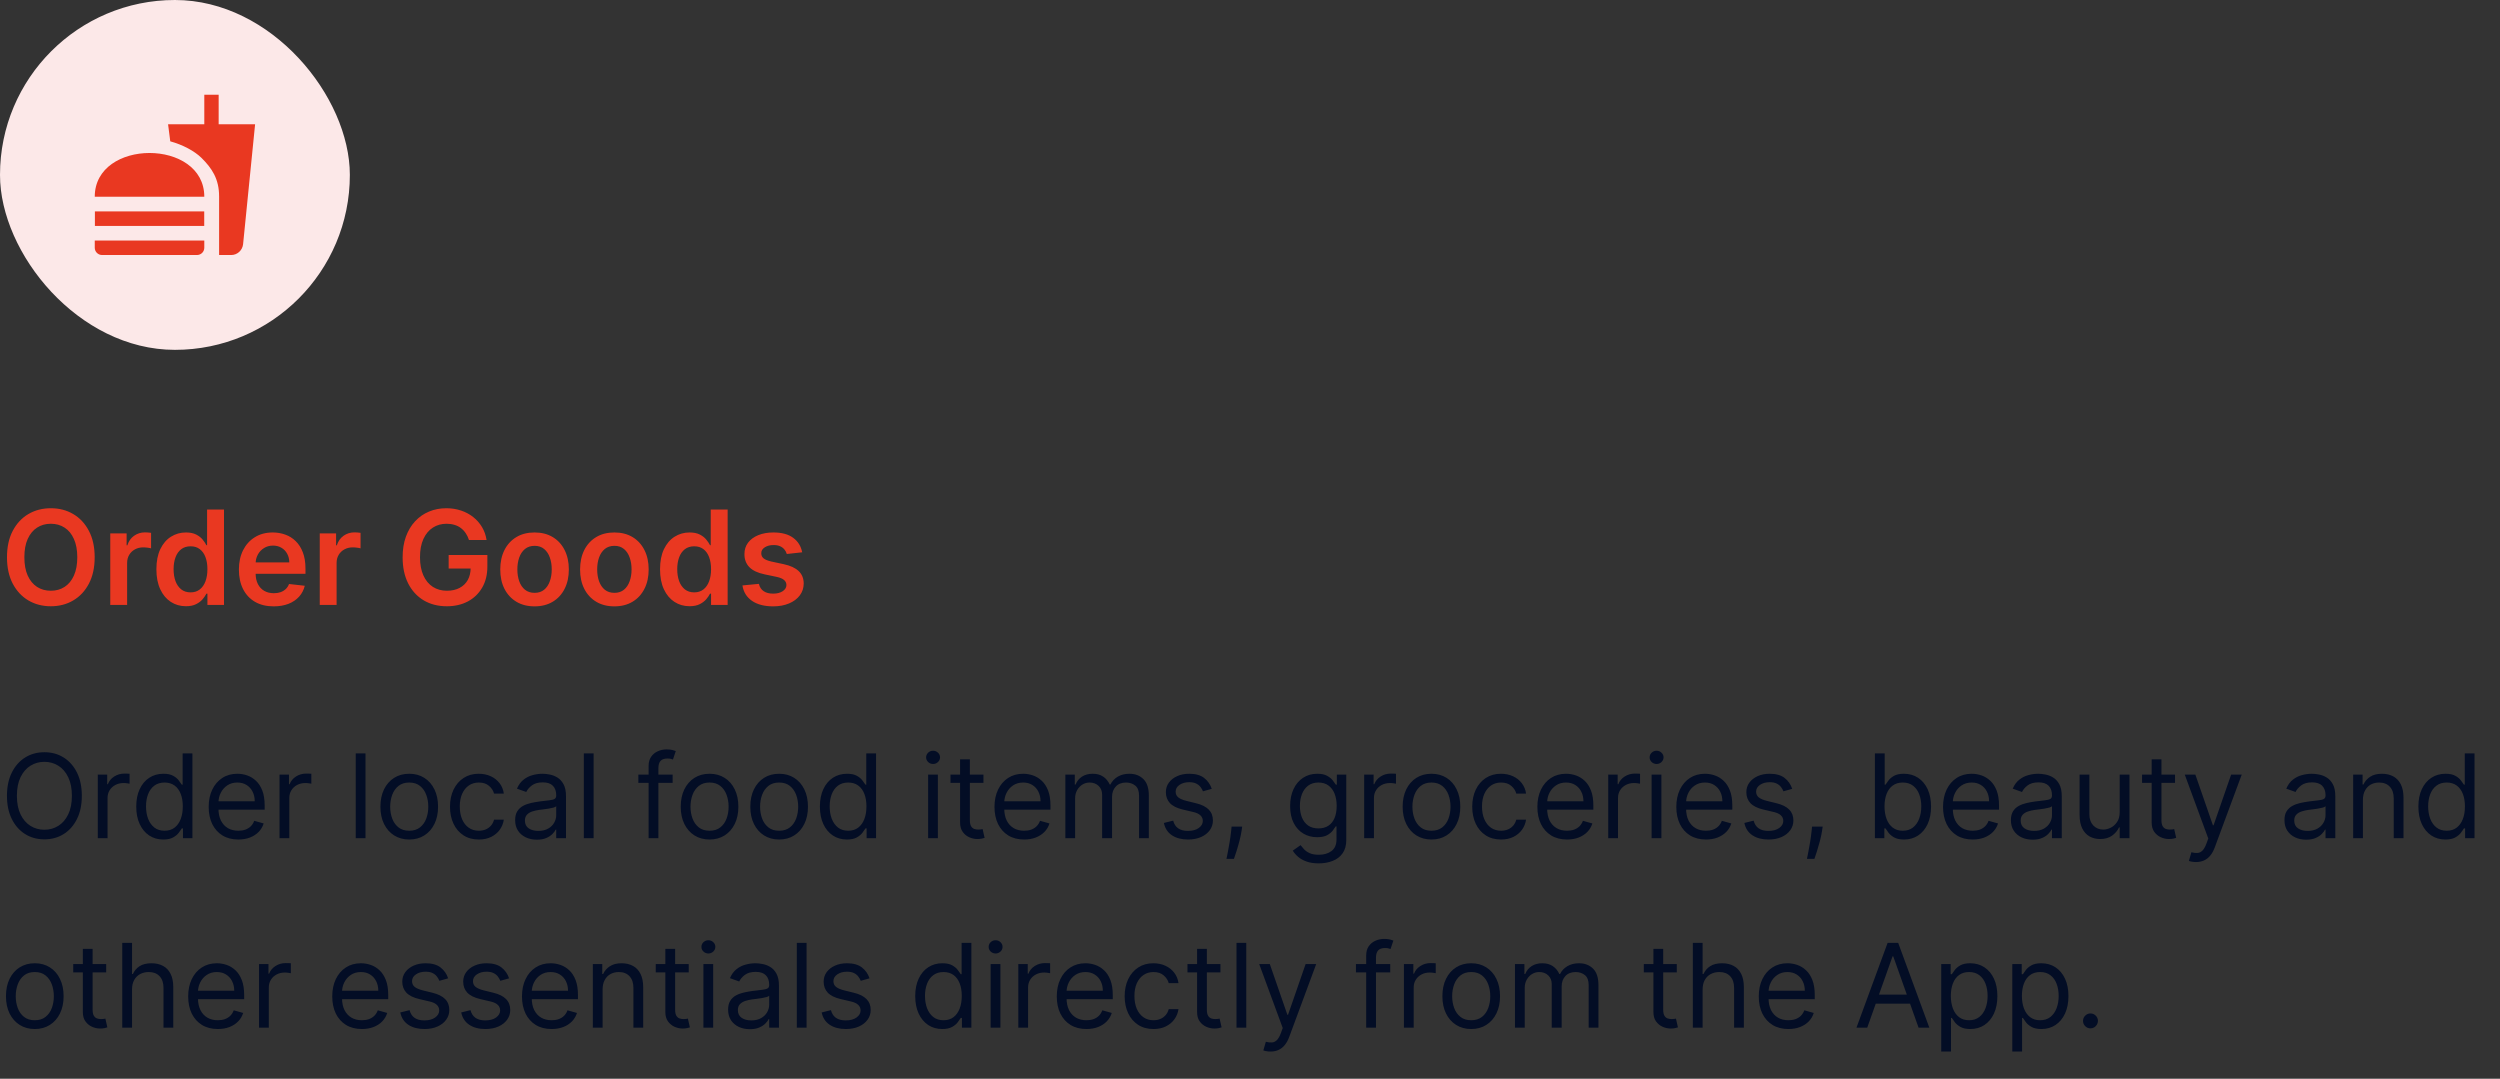 <svg width="343" height="148" viewBox="0 0 343 148" fill="none" xmlns="http://www.w3.org/2000/svg">
<rect x="0" y="0" width="343" height="148" fill="#333333" stroke="none"/>
<rect width="48" height="48" rx="24" fill="#FCE8E8"/>
<path d="M30.06 34.99H31.72C32.56 34.99 33.25 34.35 33.35 33.53L35 17.05H30V13H28.03V17.05H23.06L23.36 19.39C25.07 19.86 26.67 20.71 27.63 21.65C29.07 23.07 30.06 24.54 30.06 26.94V34.99ZM13 33.99V33H28.03V33.99C28.03 34.54 27.58 34.99 27.02 34.99H14.01C13.45 34.99 13 34.54 13 33.99ZM28.03 26.99C28.03 18.99 13 18.99 13 26.99H28.03ZM13.02 29H28.02V31H13.02V29Z" fill="#E93821"/>
<path d="M12.989 76.454C12.989 77.865 12.724 79.073 12.196 80.079C11.672 81.08 10.956 81.847 10.048 82.38C9.145 82.913 8.12 83.179 6.974 83.179C5.827 83.179 4.8 82.913 3.893 82.38C2.989 81.843 2.273 81.074 1.745 80.072C1.221 79.067 0.959 77.861 0.959 76.454C0.959 75.044 1.221 73.838 1.745 72.837C2.273 71.831 2.989 71.062 3.893 70.529C4.8 69.996 5.827 69.73 6.974 69.73C8.12 69.73 9.145 69.996 10.048 70.529C10.956 71.062 11.672 71.831 12.196 72.837C12.724 73.838 12.989 75.044 12.989 76.454ZM10.604 76.454C10.604 75.462 10.449 74.624 10.138 73.942C9.831 73.256 9.405 72.739 8.859 72.389C8.314 72.035 7.685 71.859 6.974 71.859C6.262 71.859 5.634 72.035 5.088 72.389C4.543 72.739 4.114 73.256 3.803 73.942C3.496 74.624 3.343 75.462 3.343 76.454C3.343 77.447 3.496 78.287 3.803 78.973C4.114 79.655 4.543 80.173 5.088 80.526C5.634 80.876 6.262 81.05 6.974 81.05C7.685 81.05 8.314 80.876 8.859 80.526C9.405 80.173 9.831 79.655 10.138 78.973C10.449 78.287 10.604 77.447 10.604 76.454ZM15.128 83V73.182H17.372V74.818H17.474C17.653 74.251 17.96 73.815 18.395 73.508C18.834 73.197 19.334 73.041 19.897 73.041C20.025 73.041 20.167 73.048 20.325 73.06C20.487 73.069 20.621 73.084 20.728 73.105V75.234C20.63 75.2 20.474 75.17 20.261 75.144C20.052 75.114 19.85 75.099 19.654 75.099C19.232 75.099 18.853 75.191 18.516 75.374C18.184 75.553 17.922 75.803 17.73 76.122C17.538 76.442 17.442 76.81 17.442 77.228V83H15.128ZM25.504 83.173C24.733 83.173 24.043 82.974 23.433 82.578C22.824 82.182 22.342 81.606 21.989 80.852C21.635 80.098 21.458 79.182 21.458 78.104C21.458 77.013 21.637 76.092 21.995 75.342C22.357 74.588 22.845 74.019 23.459 73.636C24.072 73.248 24.756 73.054 25.511 73.054C26.086 73.054 26.559 73.152 26.93 73.348C27.3 73.54 27.595 73.772 27.812 74.045C28.029 74.313 28.197 74.567 28.317 74.805H28.413V69.909H30.733V83H28.457V81.453H28.317C28.197 81.692 28.025 81.945 27.799 82.214C27.573 82.478 27.275 82.704 26.904 82.891C26.533 83.079 26.067 83.173 25.504 83.173ZM26.15 81.274C26.64 81.274 27.058 81.142 27.403 80.878C27.748 80.609 28.01 80.237 28.189 79.759C28.368 79.282 28.457 78.726 28.457 78.091C28.457 77.456 28.368 76.904 28.189 76.435C28.014 75.967 27.754 75.602 27.409 75.342C27.068 75.082 26.648 74.952 26.15 74.952C25.634 74.952 25.204 75.087 24.859 75.355C24.514 75.624 24.254 75.994 24.079 76.467C23.904 76.94 23.817 77.481 23.817 78.091C23.817 78.704 23.904 79.252 24.079 79.734C24.258 80.211 24.52 80.588 24.865 80.865C25.215 81.138 25.643 81.274 26.15 81.274ZM37.545 83.192C36.561 83.192 35.711 82.987 34.995 82.578C34.283 82.165 33.736 81.581 33.352 80.827C32.969 80.068 32.777 79.175 32.777 78.148C32.777 77.138 32.969 76.252 33.352 75.489C33.74 74.722 34.281 74.126 34.976 73.7C35.67 73.269 36.486 73.054 37.424 73.054C38.029 73.054 38.6 73.152 39.137 73.348C39.678 73.54 40.155 73.838 40.569 74.243C40.986 74.648 41.315 75.163 41.553 75.79C41.792 76.412 41.911 77.153 41.911 78.014V78.724H33.864V77.164H39.693C39.689 76.721 39.593 76.327 39.405 75.981C39.218 75.632 38.956 75.357 38.619 75.157C38.287 74.957 37.899 74.856 37.456 74.856C36.983 74.856 36.567 74.972 36.209 75.202C35.851 75.428 35.572 75.726 35.372 76.097C35.176 76.463 35.076 76.866 35.072 77.305V78.666C35.072 79.237 35.176 79.727 35.385 80.136C35.594 80.541 35.886 80.852 36.261 81.07C36.636 81.283 37.074 81.389 37.577 81.389C37.914 81.389 38.219 81.342 38.491 81.249C38.764 81.151 39.001 81.008 39.201 80.82C39.401 80.633 39.552 80.401 39.655 80.124L41.815 80.367C41.679 80.938 41.419 81.436 41.035 81.862C40.656 82.284 40.17 82.612 39.578 82.847C38.986 83.077 38.308 83.192 37.545 83.192ZM43.869 83V73.182H46.112V74.818H46.215C46.394 74.251 46.7 73.815 47.135 73.508C47.574 73.197 48.075 73.041 48.637 73.041C48.765 73.041 48.908 73.048 49.065 73.06C49.227 73.069 49.361 73.084 49.468 73.105V75.234C49.37 75.2 49.215 75.17 49.001 75.144C48.793 75.114 48.59 75.099 48.394 75.099C47.972 75.099 47.593 75.191 47.256 75.374C46.924 75.553 46.662 75.803 46.47 76.122C46.278 76.442 46.182 76.81 46.182 77.228V83H43.869ZM64.342 74.09C64.236 73.744 64.089 73.435 63.901 73.163C63.718 72.886 63.496 72.649 63.236 72.453C62.981 72.257 62.687 72.11 62.354 72.012C62.022 71.91 61.66 71.859 61.268 71.859C60.565 71.859 59.938 72.035 59.389 72.389C58.839 72.743 58.406 73.263 58.091 73.949C57.78 74.631 57.624 75.462 57.624 76.442C57.624 77.43 57.78 78.268 58.091 78.954C58.402 79.64 58.834 80.162 59.389 80.52C59.943 80.874 60.586 81.05 61.319 81.05C61.984 81.05 62.559 80.923 63.045 80.667C63.535 80.411 63.912 80.049 64.176 79.58C64.44 79.107 64.572 78.553 64.572 77.918L65.109 78.001H61.555V76.148H66.867V77.72C66.867 78.841 66.629 79.81 66.151 80.629C65.674 81.447 65.018 82.077 64.183 82.521C63.347 82.96 62.389 83.179 61.306 83.179C60.1 83.179 59.041 82.908 58.129 82.367C57.222 81.822 56.512 81.048 56.001 80.047C55.494 79.041 55.24 77.848 55.24 76.467C55.24 75.41 55.389 74.467 55.688 73.636C55.99 72.805 56.412 72.099 56.953 71.52C57.494 70.936 58.129 70.493 58.858 70.19C59.587 69.883 60.379 69.73 61.236 69.73C61.96 69.73 62.636 69.837 63.262 70.05C63.889 70.258 64.445 70.557 64.93 70.945C65.421 71.332 65.823 71.793 66.138 72.325C66.454 72.858 66.66 73.446 66.758 74.09H64.342ZM73.341 83.192C72.382 83.192 71.551 82.981 70.848 82.559C70.145 82.137 69.599 81.547 69.212 80.788C68.828 80.03 68.636 79.144 68.636 78.129C68.636 77.115 68.828 76.227 69.212 75.464C69.599 74.701 70.145 74.109 70.848 73.687C71.551 73.265 72.382 73.054 73.341 73.054C74.299 73.054 75.13 73.265 75.834 73.687C76.537 74.109 77.08 74.701 77.464 75.464C77.851 76.227 78.045 77.115 78.045 78.129C78.045 79.144 77.851 80.03 77.464 80.788C77.08 81.547 76.537 82.137 75.834 82.559C75.13 82.981 74.299 83.192 73.341 83.192ZM73.353 81.338C73.873 81.338 74.308 81.195 74.657 80.91C75.007 80.62 75.267 80.232 75.437 79.746C75.612 79.261 75.699 78.719 75.699 78.123C75.699 77.522 75.612 76.979 75.437 76.493C75.267 76.003 75.007 75.613 74.657 75.323C74.308 75.033 73.873 74.888 73.353 74.888C72.821 74.888 72.378 75.033 72.024 75.323C71.674 75.613 71.412 76.003 71.238 76.493C71.067 76.979 70.982 77.522 70.982 78.123C70.982 78.719 71.067 79.261 71.238 79.746C71.412 80.232 71.674 80.62 72.024 80.91C72.378 81.195 72.821 81.338 73.353 81.338ZM84.292 83.192C83.333 83.192 82.502 82.981 81.799 82.559C81.096 82.137 80.55 81.547 80.163 80.788C79.779 80.03 79.587 79.144 79.587 78.129C79.587 77.115 79.779 76.227 80.163 75.464C80.55 74.701 81.096 74.109 81.799 73.687C82.502 73.265 83.333 73.054 84.292 73.054C85.251 73.054 86.082 73.265 86.785 73.687C87.488 74.109 88.031 74.701 88.415 75.464C88.803 76.227 88.996 77.115 88.996 78.129C88.996 79.144 88.803 80.03 88.415 80.788C88.031 81.547 87.488 82.137 86.785 82.559C86.082 82.981 85.251 83.192 84.292 83.192ZM84.305 81.338C84.825 81.338 85.259 81.195 85.609 80.91C85.958 80.62 86.218 80.232 86.388 79.746C86.563 79.261 86.651 78.719 86.651 78.123C86.651 77.522 86.563 76.979 86.388 76.493C86.218 76.003 85.958 75.613 85.609 75.323C85.259 75.033 84.825 74.888 84.305 74.888C83.772 74.888 83.329 75.033 82.975 75.323C82.626 75.613 82.364 76.003 82.189 76.493C82.019 76.979 81.933 77.522 81.933 78.123C81.933 78.719 82.019 79.261 82.189 79.746C82.364 80.232 82.626 80.62 82.975 80.91C83.329 81.195 83.772 81.338 84.305 81.338ZM94.604 83.173C93.833 83.173 93.142 82.974 92.533 82.578C91.924 82.182 91.442 81.606 91.088 80.852C90.735 80.098 90.558 79.182 90.558 78.104C90.558 77.013 90.737 76.092 91.095 75.342C91.457 74.588 91.945 74.019 92.558 73.636C93.172 73.248 93.856 73.054 94.61 73.054C95.186 73.054 95.659 73.152 96.029 73.348C96.4 73.54 96.694 73.772 96.911 74.045C97.129 74.313 97.297 74.567 97.416 74.805H97.512V69.909H99.833V83H97.557V81.453H97.416C97.297 81.692 97.124 81.945 96.899 82.214C96.673 82.478 96.374 82.704 96.004 82.891C95.633 83.079 95.166 83.173 94.604 83.173ZM95.249 81.274C95.74 81.274 96.157 81.142 96.502 80.878C96.847 80.609 97.11 80.237 97.288 79.759C97.468 79.282 97.557 78.726 97.557 78.091C97.557 77.456 97.468 76.904 97.288 76.435C97.114 75.967 96.854 75.602 96.509 75.342C96.168 75.082 95.748 74.952 95.249 74.952C94.734 74.952 94.303 75.087 93.958 75.355C93.613 75.624 93.353 75.994 93.178 76.467C93.004 76.94 92.916 77.481 92.916 78.091C92.916 78.704 93.004 79.252 93.178 79.734C93.357 80.211 93.62 80.588 93.965 80.865C94.314 81.138 94.742 81.274 95.249 81.274ZM110.058 75.777L107.949 76.007C107.889 75.794 107.785 75.594 107.636 75.406C107.491 75.219 107.295 75.067 107.048 74.952C106.8 74.837 106.498 74.78 106.14 74.78C105.658 74.78 105.254 74.884 104.925 75.093C104.602 75.302 104.442 75.572 104.446 75.905C104.442 76.19 104.546 76.423 104.759 76.602C104.977 76.781 105.335 76.928 105.833 77.043L107.508 77.401C108.437 77.601 109.127 77.918 109.579 78.353C110.035 78.788 110.265 79.356 110.269 80.06C110.265 80.678 110.084 81.223 109.726 81.696C109.372 82.165 108.88 82.531 108.249 82.796C107.619 83.06 106.894 83.192 106.076 83.192C104.874 83.192 103.907 82.94 103.174 82.438C102.441 81.93 102.004 81.225 101.864 80.322L104.12 80.104C104.222 80.548 104.44 80.882 104.772 81.108C105.104 81.334 105.537 81.447 106.07 81.447C106.619 81.447 107.06 81.334 107.393 81.108C107.729 80.882 107.898 80.603 107.898 80.271C107.898 79.989 107.789 79.757 107.572 79.574C107.359 79.391 107.026 79.25 106.575 79.152L104.9 78.8C103.958 78.604 103.261 78.274 102.81 77.81C102.358 77.341 102.134 76.749 102.138 76.033C102.134 75.428 102.298 74.903 102.631 74.46C102.967 74.013 103.434 73.668 104.031 73.425C104.631 73.178 105.324 73.054 106.108 73.054C107.259 73.054 108.164 73.299 108.825 73.789C109.489 74.279 109.901 74.942 110.058 75.777Z" fill="#E93821"/>
<path d="M11.227 109.182C11.227 110.409 11.006 111.47 10.562 112.364C10.119 113.258 9.511 113.947 8.739 114.432C7.966 114.917 7.083 115.159 6.091 115.159C5.098 115.159 4.216 114.917 3.443 114.432C2.67 113.947 2.062 113.258 1.619 112.364C1.176 111.47 0.955 110.409 0.955 109.182C0.955 107.955 1.176 106.894 1.619 106C2.062 105.106 2.67 104.417 3.443 103.932C4.216 103.447 5.098 103.205 6.091 103.205C7.083 103.205 7.966 103.447 8.739 103.932C9.511 104.417 10.119 105.106 10.562 106C11.006 106.894 11.227 107.955 11.227 109.182ZM9.864 109.182C9.864 108.174 9.695 107.324 9.358 106.631C9.025 105.938 8.572 105.413 8 105.057C7.432 104.701 6.795 104.523 6.091 104.523C5.386 104.523 4.748 104.701 4.176 105.057C3.608 105.413 3.155 105.938 2.818 106.631C2.485 107.324 2.318 108.174 2.318 109.182C2.318 110.189 2.485 111.04 2.818 111.733C3.155 112.426 3.608 112.951 4.176 113.307C4.748 113.663 5.386 113.841 6.091 113.841C6.795 113.841 7.432 113.663 8 113.307C8.572 112.951 9.025 112.426 9.358 111.733C9.695 111.04 9.864 110.189 9.864 109.182ZM13.415 115V106.273H14.71V107.591H14.801C14.96 107.159 15.248 106.809 15.665 106.54C16.081 106.271 16.551 106.136 17.074 106.136C17.172 106.136 17.296 106.138 17.443 106.142C17.591 106.146 17.703 106.152 17.778 106.159V107.523C17.733 107.511 17.629 107.494 17.466 107.472C17.307 107.445 17.138 107.432 16.96 107.432C16.536 107.432 16.157 107.521 15.824 107.699C15.494 107.873 15.233 108.116 15.04 108.426C14.85 108.733 14.756 109.083 14.756 109.477V115H13.415ZM22.398 115.182C21.671 115.182 21.028 114.998 20.472 114.631C19.915 114.259 19.479 113.737 19.165 113.062C18.85 112.384 18.693 111.583 18.693 110.659C18.693 109.742 18.85 108.947 19.165 108.273C19.479 107.598 19.917 107.078 20.477 106.71C21.038 106.343 21.686 106.159 22.421 106.159C22.989 106.159 23.438 106.254 23.767 106.443C24.1 106.629 24.354 106.841 24.528 107.08C24.706 107.314 24.845 107.508 24.943 107.659H25.057V103.364H26.398V115H25.102V113.659H24.943C24.845 113.818 24.704 114.019 24.523 114.261C24.341 114.5 24.081 114.714 23.744 114.903C23.407 115.089 22.958 115.182 22.398 115.182ZM22.579 113.977C23.117 113.977 23.572 113.837 23.943 113.557C24.314 113.273 24.597 112.881 24.79 112.381C24.983 111.877 25.079 111.295 25.079 110.636C25.079 109.985 24.985 109.415 24.796 108.926C24.606 108.434 24.326 108.051 23.954 107.778C23.583 107.502 23.125 107.364 22.579 107.364C22.011 107.364 21.538 107.509 21.159 107.801C20.784 108.089 20.502 108.481 20.312 108.977C20.127 109.47 20.034 110.023 20.034 110.636C20.034 111.258 20.129 111.822 20.318 112.33C20.511 112.833 20.796 113.235 21.171 113.534C21.549 113.83 22.019 113.977 22.579 113.977ZM32.699 115.182C31.858 115.182 31.133 114.996 30.523 114.625C29.917 114.25 29.449 113.727 29.119 113.057C28.794 112.383 28.631 111.598 28.631 110.705C28.631 109.811 28.794 109.023 29.119 108.341C29.449 107.655 29.907 107.121 30.494 106.739C31.085 106.352 31.775 106.159 32.562 106.159C33.017 106.159 33.466 106.235 33.909 106.386C34.352 106.538 34.756 106.784 35.119 107.125C35.483 107.462 35.773 107.909 35.989 108.466C36.205 109.023 36.312 109.708 36.312 110.523V111.091H29.585V109.932H34.949C34.949 109.439 34.85 109 34.653 108.614C34.46 108.227 34.184 107.922 33.824 107.699C33.468 107.475 33.047 107.364 32.562 107.364C32.028 107.364 31.566 107.496 31.176 107.761C30.79 108.023 30.492 108.364 30.284 108.784C30.076 109.205 29.972 109.655 29.972 110.136V110.909C29.972 111.568 30.085 112.127 30.312 112.585C30.544 113.04 30.864 113.386 31.273 113.625C31.682 113.86 32.157 113.977 32.699 113.977C33.051 113.977 33.369 113.928 33.653 113.83C33.941 113.727 34.189 113.576 34.398 113.375C34.606 113.17 34.767 112.917 34.881 112.614L36.176 112.977C36.04 113.417 35.811 113.803 35.489 114.136C35.167 114.466 34.769 114.723 34.295 114.909C33.822 115.091 33.29 115.182 32.699 115.182ZM38.352 115V106.273H39.648V107.591H39.739C39.898 107.159 40.186 106.809 40.602 106.54C41.019 106.271 41.489 106.136 42.011 106.136C42.11 106.136 42.233 106.138 42.381 106.142C42.528 106.146 42.64 106.152 42.716 106.159V107.523C42.67 107.511 42.566 107.494 42.403 107.472C42.244 107.445 42.076 107.432 41.898 107.432C41.474 107.432 41.095 107.521 40.761 107.699C40.432 107.873 40.17 108.116 39.977 108.426C39.788 108.733 39.693 109.083 39.693 109.477V115H38.352ZM50.146 103.364V115H48.805V103.364H50.146ZM56.148 115.182C55.36 115.182 54.669 114.994 54.074 114.619C53.483 114.244 53.021 113.72 52.688 113.045C52.358 112.371 52.193 111.583 52.193 110.682C52.193 109.773 52.358 108.979 52.688 108.301C53.021 107.623 53.483 107.097 54.074 106.722C54.669 106.347 55.36 106.159 56.148 106.159C56.936 106.159 57.625 106.347 58.216 106.722C58.811 107.097 59.273 107.623 59.602 108.301C59.936 108.979 60.102 109.773 60.102 110.682C60.102 111.583 59.936 112.371 59.602 113.045C59.273 113.72 58.811 114.244 58.216 114.619C57.625 114.994 56.936 115.182 56.148 115.182ZM56.148 113.977C56.746 113.977 57.239 113.824 57.625 113.517C58.011 113.21 58.297 112.807 58.483 112.307C58.669 111.807 58.761 111.265 58.761 110.682C58.761 110.098 58.669 109.555 58.483 109.051C58.297 108.547 58.011 108.14 57.625 107.83C57.239 107.519 56.746 107.364 56.148 107.364C55.549 107.364 55.057 107.519 54.67 107.83C54.284 108.14 53.998 108.547 53.812 109.051C53.627 109.555 53.534 110.098 53.534 110.682C53.534 111.265 53.627 111.807 53.812 112.307C53.998 112.807 54.284 113.21 54.67 113.517C55.057 113.824 55.549 113.977 56.148 113.977ZM65.695 115.182C64.876 115.182 64.172 114.989 63.581 114.602C62.99 114.216 62.535 113.684 62.217 113.006C61.899 112.328 61.74 111.553 61.74 110.682C61.74 109.795 61.903 109.013 62.229 108.335C62.558 107.653 63.017 107.121 63.604 106.739C64.195 106.352 64.884 106.159 65.672 106.159C66.285 106.159 66.838 106.273 67.331 106.5C67.823 106.727 68.227 107.045 68.541 107.455C68.856 107.864 69.051 108.341 69.126 108.886H67.785C67.683 108.489 67.456 108.136 67.104 107.83C66.755 107.519 66.285 107.364 65.695 107.364C65.172 107.364 64.713 107.5 64.32 107.773C63.929 108.042 63.624 108.422 63.405 108.915C63.189 109.403 63.081 109.977 63.081 110.636C63.081 111.311 63.187 111.898 63.399 112.398C63.615 112.898 63.918 113.286 64.308 113.562C64.702 113.839 65.164 113.977 65.695 113.977C66.043 113.977 66.359 113.917 66.644 113.795C66.928 113.674 67.168 113.5 67.365 113.273C67.562 113.045 67.702 112.773 67.785 112.455H69.126C69.051 112.97 68.863 113.434 68.564 113.847C68.269 114.256 67.876 114.581 67.388 114.824C66.903 115.062 66.338 115.182 65.695 115.182ZM73.655 115.205C73.102 115.205 72.6 115.1 72.149 114.892C71.698 114.68 71.34 114.375 71.075 113.977C70.81 113.576 70.678 113.091 70.678 112.523C70.678 112.023 70.776 111.617 70.973 111.307C71.17 110.992 71.433 110.746 71.763 110.568C72.092 110.39 72.456 110.258 72.854 110.17C73.255 110.08 73.659 110.008 74.064 109.955C74.594 109.886 75.024 109.835 75.354 109.801C75.687 109.763 75.93 109.701 76.081 109.614C76.236 109.527 76.314 109.375 76.314 109.159V109.114C76.314 108.553 76.16 108.117 75.854 107.807C75.551 107.496 75.09 107.341 74.473 107.341C73.833 107.341 73.331 107.481 72.967 107.761C72.604 108.042 72.348 108.341 72.2 108.659L70.928 108.205C71.155 107.674 71.458 107.261 71.837 106.966C72.219 106.667 72.636 106.458 73.087 106.341C73.541 106.22 73.988 106.159 74.428 106.159C74.708 106.159 75.03 106.193 75.394 106.261C75.761 106.326 76.115 106.46 76.456 106.665C76.801 106.869 77.087 107.178 77.314 107.591C77.541 108.004 77.655 108.557 77.655 109.25V115H76.314V113.818H76.246C76.155 114.008 76.003 114.21 75.791 114.426C75.579 114.642 75.297 114.826 74.945 114.977C74.592 115.129 74.162 115.205 73.655 115.205ZM73.859 114C74.39 114 74.837 113.896 75.2 113.688C75.568 113.479 75.844 113.21 76.03 112.881C76.219 112.551 76.314 112.205 76.314 111.841V110.614C76.257 110.682 76.132 110.744 75.939 110.801C75.749 110.854 75.53 110.902 75.28 110.943C75.034 110.981 74.793 111.015 74.558 111.045C74.327 111.072 74.14 111.095 73.996 111.114C73.647 111.159 73.322 111.233 73.019 111.335C72.719 111.434 72.477 111.583 72.291 111.784C72.109 111.981 72.019 112.25 72.019 112.591C72.019 113.057 72.191 113.409 72.535 113.648C72.884 113.883 73.325 114 73.859 114ZM81.443 103.364V115H80.102V103.364H81.443ZM92.285 106.273V107.409H87.581V106.273H92.285ZM88.99 115V105.068C88.99 104.568 89.108 104.152 89.342 103.818C89.577 103.485 89.882 103.235 90.257 103.068C90.632 102.902 91.028 102.818 91.445 102.818C91.774 102.818 92.043 102.845 92.251 102.898C92.46 102.951 92.615 103 92.717 103.045L92.331 104.205C92.263 104.182 92.168 104.153 92.047 104.119C91.93 104.085 91.774 104.068 91.581 104.068C91.138 104.068 90.818 104.18 90.621 104.403C90.428 104.627 90.331 104.955 90.331 105.386V115H88.99ZM97.351 115.182C96.563 115.182 95.872 114.994 95.277 114.619C94.686 114.244 94.224 113.72 93.891 113.045C93.561 112.371 93.396 111.583 93.396 110.682C93.396 109.773 93.561 108.979 93.891 108.301C94.224 107.623 94.686 107.097 95.277 106.722C95.872 106.347 96.563 106.159 97.351 106.159C98.139 106.159 98.828 106.347 99.419 106.722C100.014 107.097 100.476 107.623 100.805 108.301C101.139 108.979 101.305 109.773 101.305 110.682C101.305 111.583 101.139 112.371 100.805 113.045C100.476 113.72 100.014 114.244 99.419 114.619C98.828 114.994 98.139 115.182 97.351 115.182ZM97.351 113.977C97.949 113.977 98.442 113.824 98.828 113.517C99.215 113.21 99.501 112.807 99.686 112.307C99.872 111.807 99.965 111.265 99.965 110.682C99.965 110.098 99.872 109.555 99.686 109.051C99.501 108.547 99.215 108.14 98.828 107.83C98.442 107.519 97.949 107.364 97.351 107.364C96.752 107.364 96.26 107.519 95.874 107.83C95.487 108.14 95.201 108.547 95.016 109.051C94.83 109.555 94.737 110.098 94.737 110.682C94.737 111.265 94.83 111.807 95.016 112.307C95.201 112.807 95.487 113.21 95.874 113.517C96.26 113.824 96.752 113.977 97.351 113.977ZM106.898 115.182C106.11 115.182 105.419 114.994 104.824 114.619C104.233 114.244 103.771 113.72 103.438 113.045C103.108 112.371 102.943 111.583 102.943 110.682C102.943 109.773 103.108 108.979 103.438 108.301C103.771 107.623 104.233 107.097 104.824 106.722C105.419 106.347 106.11 106.159 106.898 106.159C107.686 106.159 108.375 106.347 108.966 106.722C109.561 107.097 110.023 107.623 110.352 108.301C110.686 108.979 110.852 109.773 110.852 110.682C110.852 111.583 110.686 112.371 110.352 113.045C110.023 113.72 109.561 114.244 108.966 114.619C108.375 114.994 107.686 115.182 106.898 115.182ZM106.898 113.977C107.496 113.977 107.989 113.824 108.375 113.517C108.761 113.21 109.047 112.807 109.233 112.307C109.419 111.807 109.511 111.265 109.511 110.682C109.511 110.098 109.419 109.555 109.233 109.051C109.047 108.547 108.761 108.14 108.375 107.83C107.989 107.519 107.496 107.364 106.898 107.364C106.299 107.364 105.807 107.519 105.42 107.83C105.034 108.14 104.748 108.547 104.562 109.051C104.377 109.555 104.284 110.098 104.284 110.682C104.284 111.265 104.377 111.807 104.562 112.307C104.748 112.807 105.034 113.21 105.42 113.517C105.807 113.824 106.299 113.977 106.898 113.977ZM116.195 115.182C115.467 115.182 114.825 114.998 114.268 114.631C113.712 114.259 113.276 113.737 112.962 113.062C112.647 112.384 112.49 111.583 112.49 110.659C112.49 109.742 112.647 108.947 112.962 108.273C113.276 107.598 113.714 107.078 114.274 106.71C114.835 106.343 115.482 106.159 116.217 106.159C116.786 106.159 117.234 106.254 117.564 106.443C117.897 106.629 118.151 106.841 118.325 107.08C118.503 107.314 118.642 107.508 118.74 107.659H118.854V103.364H120.195V115H118.899V113.659H118.74C118.642 113.818 118.501 114.019 118.32 114.261C118.138 114.5 117.878 114.714 117.541 114.903C117.204 115.089 116.755 115.182 116.195 115.182ZM116.376 113.977C116.914 113.977 117.369 113.837 117.74 113.557C118.111 113.273 118.393 112.881 118.587 112.381C118.78 111.877 118.876 111.295 118.876 110.636C118.876 109.985 118.782 109.415 118.592 108.926C118.403 108.434 118.123 108.051 117.751 107.778C117.38 107.502 116.922 107.364 116.376 107.364C115.808 107.364 115.335 107.509 114.956 107.801C114.581 108.089 114.299 108.481 114.109 108.977C113.924 109.47 113.831 110.023 113.831 110.636C113.831 111.258 113.926 111.822 114.115 112.33C114.308 112.833 114.592 113.235 114.967 113.534C115.346 113.83 115.816 113.977 116.376 113.977ZM127.337 115V106.273H128.678V115H127.337ZM128.018 104.818C127.757 104.818 127.532 104.729 127.342 104.551C127.157 104.373 127.064 104.159 127.064 103.909C127.064 103.659 127.157 103.445 127.342 103.267C127.532 103.089 127.757 103 128.018 103C128.28 103 128.503 103.089 128.689 103.267C128.878 103.445 128.973 103.659 128.973 103.909C128.973 104.159 128.878 104.373 128.689 104.551C128.503 104.729 128.28 104.818 128.018 104.818ZM134.929 106.273V107.409H130.406V106.273H134.929ZM131.724 104.182H133.065V112.5C133.065 112.879 133.12 113.163 133.23 113.352C133.344 113.538 133.488 113.663 133.662 113.727C133.84 113.788 134.027 113.818 134.224 113.818C134.372 113.818 134.493 113.811 134.588 113.795C134.683 113.777 134.759 113.761 134.815 113.75L135.088 114.955C134.997 114.989 134.87 115.023 134.707 115.057C134.545 115.095 134.338 115.114 134.088 115.114C133.709 115.114 133.338 115.032 132.974 114.869C132.615 114.706 132.315 114.458 132.077 114.125C131.842 113.792 131.724 113.371 131.724 112.864V104.182ZM140.511 115.182C139.67 115.182 138.945 114.996 138.335 114.625C137.729 114.25 137.261 113.727 136.932 113.057C136.606 112.383 136.443 111.598 136.443 110.705C136.443 109.811 136.606 109.023 136.932 108.341C137.261 107.655 137.72 107.121 138.307 106.739C138.898 106.352 139.587 106.159 140.375 106.159C140.83 106.159 141.278 106.235 141.722 106.386C142.165 106.538 142.568 106.784 142.932 107.125C143.295 107.462 143.585 107.909 143.801 108.466C144.017 109.023 144.125 109.708 144.125 110.523V111.091H137.398V109.932H142.761C142.761 109.439 142.663 109 142.466 108.614C142.273 108.227 141.996 107.922 141.636 107.699C141.28 107.475 140.86 107.364 140.375 107.364C139.841 107.364 139.379 107.496 138.989 107.761C138.602 108.023 138.305 108.364 138.097 108.784C137.888 109.205 137.784 109.655 137.784 110.136V110.909C137.784 111.568 137.898 112.127 138.125 112.585C138.356 113.04 138.676 113.386 139.085 113.625C139.494 113.86 139.97 113.977 140.511 113.977C140.864 113.977 141.182 113.928 141.466 113.83C141.754 113.727 142.002 113.576 142.21 113.375C142.419 113.17 142.58 112.917 142.693 112.614L143.989 112.977C143.852 113.417 143.623 113.803 143.301 114.136C142.979 114.466 142.581 114.723 142.108 114.909C141.634 115.091 141.102 115.182 140.511 115.182ZM146.165 115V106.273H147.46V107.636H147.574C147.756 107.17 148.049 106.809 148.455 106.551C148.86 106.29 149.347 106.159 149.915 106.159C150.491 106.159 150.97 106.29 151.352 106.551C151.739 106.809 152.04 107.17 152.256 107.636H152.347C152.57 107.186 152.905 106.828 153.352 106.562C153.799 106.294 154.335 106.159 154.96 106.159C155.741 106.159 156.379 106.403 156.875 106.892C157.371 107.377 157.619 108.133 157.619 109.159V115H156.278V109.159C156.278 108.515 156.102 108.055 155.75 107.778C155.398 107.502 154.983 107.364 154.506 107.364C153.892 107.364 153.417 107.549 153.08 107.92C152.742 108.288 152.574 108.754 152.574 109.318V115H151.21V109.023C151.21 108.527 151.049 108.127 150.727 107.824C150.405 107.517 149.991 107.364 149.483 107.364C149.134 107.364 148.809 107.456 148.506 107.642C148.206 107.828 147.964 108.085 147.778 108.415C147.597 108.741 147.506 109.117 147.506 109.545V115H146.165ZM166.253 108.227L165.048 108.568C164.973 108.367 164.861 108.172 164.713 107.983C164.569 107.79 164.372 107.631 164.122 107.506C163.872 107.381 163.552 107.318 163.162 107.318C162.628 107.318 162.183 107.441 161.827 107.688C161.474 107.93 161.298 108.239 161.298 108.614C161.298 108.947 161.42 109.21 161.662 109.403C161.904 109.597 162.283 109.758 162.798 109.886L164.094 110.205C164.874 110.394 165.455 110.684 165.838 111.074C166.221 111.46 166.412 111.958 166.412 112.568C166.412 113.068 166.268 113.515 165.98 113.909C165.696 114.303 165.298 114.614 164.787 114.841C164.276 115.068 163.681 115.182 163.003 115.182C162.113 115.182 161.376 114.989 160.793 114.602C160.209 114.216 159.84 113.652 159.685 112.909L160.957 112.591C161.079 113.061 161.308 113.413 161.645 113.648C161.986 113.883 162.431 114 162.98 114C163.605 114 164.101 113.867 164.469 113.602C164.84 113.333 165.026 113.011 165.026 112.636C165.026 112.333 164.92 112.08 164.707 111.875C164.495 111.667 164.17 111.511 163.73 111.409L162.276 111.068C161.476 110.879 160.889 110.585 160.514 110.188C160.143 109.786 159.957 109.284 159.957 108.682C159.957 108.189 160.096 107.754 160.372 107.375C160.652 106.996 161.033 106.699 161.514 106.483C161.999 106.267 162.548 106.159 163.162 106.159C164.026 106.159 164.704 106.348 165.196 106.727C165.692 107.106 166.045 107.606 166.253 108.227ZM170.43 113.409L170.339 114.023C170.275 114.455 170.177 114.917 170.044 115.409C169.915 115.902 169.781 116.366 169.641 116.801C169.5 117.237 169.385 117.583 169.294 117.841H168.271C168.321 117.598 168.385 117.278 168.464 116.881C168.544 116.483 168.624 116.038 168.703 115.545C168.786 115.057 168.855 114.557 168.908 114.045L168.976 113.409H170.43ZM180.938 118.455C180.29 118.455 179.733 118.371 179.267 118.205C178.801 118.042 178.413 117.826 178.102 117.557C177.795 117.292 177.551 117.008 177.369 116.705L178.438 115.955C178.559 116.114 178.712 116.295 178.898 116.5C179.083 116.708 179.337 116.888 179.659 117.04C179.985 117.195 180.411 117.273 180.938 117.273C181.642 117.273 182.223 117.102 182.682 116.761C183.14 116.42 183.369 115.886 183.369 115.159V113.386H183.256C183.157 113.545 183.017 113.742 182.835 113.977C182.657 114.208 182.4 114.415 182.062 114.597C181.729 114.775 181.278 114.864 180.71 114.864C180.006 114.864 179.373 114.697 178.812 114.364C178.256 114.03 177.814 113.545 177.489 112.909C177.167 112.273 177.006 111.5 177.006 110.591C177.006 109.697 177.163 108.919 177.477 108.256C177.792 107.589 178.229 107.074 178.79 106.71C179.35 106.343 179.998 106.159 180.733 106.159C181.301 106.159 181.752 106.254 182.085 106.443C182.422 106.629 182.68 106.841 182.858 107.08C183.04 107.314 183.18 107.508 183.278 107.659H183.415V106.273H184.71V115.25C184.71 116 184.54 116.61 184.199 117.08C183.862 117.553 183.407 117.9 182.835 118.119C182.267 118.343 181.634 118.455 180.938 118.455ZM180.892 113.659C181.43 113.659 181.884 113.536 182.256 113.29C182.627 113.044 182.909 112.689 183.102 112.227C183.295 111.765 183.392 111.212 183.392 110.568C183.392 109.939 183.297 109.384 183.108 108.903C182.919 108.422 182.638 108.045 182.267 107.773C181.896 107.5 181.438 107.364 180.892 107.364C180.324 107.364 179.85 107.508 179.472 107.795C179.097 108.083 178.814 108.47 178.625 108.955C178.439 109.439 178.347 109.977 178.347 110.568C178.347 111.174 178.441 111.71 178.631 112.176C178.824 112.638 179.108 113.002 179.483 113.267C179.862 113.528 180.331 113.659 180.892 113.659ZM187.165 115V106.273H188.46V107.591H188.551C188.71 107.159 188.998 106.809 189.415 106.54C189.831 106.271 190.301 106.136 190.824 106.136C190.922 106.136 191.045 106.138 191.193 106.142C191.341 106.146 191.453 106.152 191.528 106.159V107.523C191.483 107.511 191.379 107.494 191.216 107.472C191.057 107.445 190.888 107.432 190.71 107.432C190.286 107.432 189.907 107.521 189.574 107.699C189.244 107.873 188.983 108.116 188.79 108.426C188.6 108.733 188.506 109.083 188.506 109.477V115H187.165ZM196.398 115.182C195.61 115.182 194.919 114.994 194.324 114.619C193.733 114.244 193.271 113.72 192.938 113.045C192.608 112.371 192.443 111.583 192.443 110.682C192.443 109.773 192.608 108.979 192.938 108.301C193.271 107.623 193.733 107.097 194.324 106.722C194.919 106.347 195.61 106.159 196.398 106.159C197.186 106.159 197.875 106.347 198.466 106.722C199.061 107.097 199.523 107.623 199.852 108.301C200.186 108.979 200.352 109.773 200.352 110.682C200.352 111.583 200.186 112.371 199.852 113.045C199.523 113.72 199.061 114.244 198.466 114.619C197.875 114.994 197.186 115.182 196.398 115.182ZM196.398 113.977C196.996 113.977 197.489 113.824 197.875 113.517C198.261 113.21 198.547 112.807 198.733 112.307C198.919 111.807 199.011 111.265 199.011 110.682C199.011 110.098 198.919 109.555 198.733 109.051C198.547 108.547 198.261 108.14 197.875 107.83C197.489 107.519 196.996 107.364 196.398 107.364C195.799 107.364 195.307 107.519 194.92 107.83C194.534 108.14 194.248 108.547 194.062 109.051C193.877 109.555 193.784 110.098 193.784 110.682C193.784 111.265 193.877 111.807 194.062 112.307C194.248 112.807 194.534 113.21 194.92 113.517C195.307 113.824 195.799 113.977 196.398 113.977ZM205.945 115.182C205.126 115.182 204.422 114.989 203.831 114.602C203.24 114.216 202.786 113.684 202.467 113.006C202.149 112.328 201.99 111.553 201.99 110.682C201.99 109.795 202.153 109.013 202.479 108.335C202.808 107.653 203.267 107.121 203.854 106.739C204.445 106.352 205.134 106.159 205.922 106.159C206.536 106.159 207.089 106.273 207.581 106.5C208.073 106.727 208.477 107.045 208.791 107.455C209.106 107.864 209.301 108.341 209.376 108.886H208.036C207.933 108.489 207.706 108.136 207.354 107.83C207.005 107.519 206.536 107.364 205.945 107.364C205.422 107.364 204.964 107.5 204.57 107.773C204.179 108.042 203.875 108.422 203.655 108.915C203.439 109.403 203.331 109.977 203.331 110.636C203.331 111.311 203.437 111.898 203.649 112.398C203.865 112.898 204.168 113.286 204.558 113.562C204.952 113.839 205.414 113.977 205.945 113.977C206.293 113.977 206.609 113.917 206.893 113.795C207.178 113.674 207.418 113.5 207.615 113.273C207.812 113.045 207.952 112.773 208.036 112.455H209.376C209.301 112.97 209.113 113.434 208.814 113.847C208.518 114.256 208.126 114.581 207.638 114.824C207.153 115.062 206.589 115.182 205.945 115.182ZM214.996 115.182C214.155 115.182 213.429 114.996 212.82 114.625C212.214 114.25 211.746 113.727 211.416 113.057C211.09 112.383 210.928 111.598 210.928 110.705C210.928 109.811 211.09 109.023 211.416 108.341C211.746 107.655 212.204 107.121 212.791 106.739C213.382 106.352 214.071 106.159 214.859 106.159C215.314 106.159 215.763 106.235 216.206 106.386C216.649 106.538 217.053 106.784 217.416 107.125C217.78 107.462 218.07 107.909 218.286 108.466C218.501 109.023 218.609 109.708 218.609 110.523V111.091H211.882V109.932H217.246C217.246 109.439 217.147 109 216.95 108.614C216.757 108.227 216.481 107.922 216.121 107.699C215.765 107.475 215.344 107.364 214.859 107.364C214.325 107.364 213.863 107.496 213.473 107.761C213.087 108.023 212.789 108.364 212.581 108.784C212.373 109.205 212.268 109.655 212.268 110.136V110.909C212.268 111.568 212.382 112.127 212.609 112.585C212.84 113.04 213.161 113.386 213.57 113.625C213.979 113.86 214.454 113.977 214.996 113.977C215.348 113.977 215.666 113.928 215.95 113.83C216.238 113.727 216.486 113.576 216.695 113.375C216.903 113.17 217.064 112.917 217.178 112.614L218.473 112.977C218.337 113.417 218.107 113.803 217.786 114.136C217.464 114.466 217.066 114.723 216.592 114.909C216.119 115.091 215.587 115.182 214.996 115.182ZM220.649 115V106.273H221.945V107.591H222.036C222.195 107.159 222.482 106.809 222.899 106.54C223.316 106.271 223.786 106.136 224.308 106.136C224.407 106.136 224.53 106.138 224.678 106.142C224.825 106.146 224.937 106.152 225.013 106.159V107.523C224.967 107.511 224.863 107.494 224.7 107.472C224.541 107.445 224.373 107.432 224.195 107.432C223.77 107.432 223.392 107.521 223.058 107.699C222.729 107.873 222.467 108.116 222.274 108.426C222.085 108.733 221.99 109.083 221.99 109.477V115H220.649ZM226.602 115V106.273H227.943V115H226.602ZM227.284 104.818C227.023 104.818 226.797 104.729 226.608 104.551C226.422 104.373 226.33 104.159 226.33 103.909C226.33 103.659 226.422 103.445 226.608 103.267C226.797 103.089 227.023 103 227.284 103C227.545 103 227.769 103.089 227.955 103.267C228.144 103.445 228.239 103.659 228.239 103.909C228.239 104.159 228.144 104.373 227.955 104.551C227.769 104.729 227.545 104.818 227.284 104.818ZM234.058 115.182C233.217 115.182 232.492 114.996 231.882 114.625C231.276 114.25 230.808 113.727 230.479 113.057C230.153 112.383 229.99 111.598 229.99 110.705C229.99 109.811 230.153 109.023 230.479 108.341C230.808 107.655 231.267 107.121 231.854 106.739C232.445 106.352 233.134 106.159 233.922 106.159C234.376 106.159 234.825 106.235 235.268 106.386C235.712 106.538 236.115 106.784 236.479 107.125C236.842 107.462 237.132 107.909 237.348 108.466C237.564 109.023 237.672 109.708 237.672 110.523V111.091H230.945V109.932H236.308C236.308 109.439 236.21 109 236.013 108.614C235.82 108.227 235.543 107.922 235.183 107.699C234.827 107.475 234.407 107.364 233.922 107.364C233.388 107.364 232.926 107.496 232.536 107.761C232.149 108.023 231.852 108.364 231.643 108.784C231.435 109.205 231.331 109.655 231.331 110.136V110.909C231.331 111.568 231.445 112.127 231.672 112.585C231.903 113.04 232.223 113.386 232.632 113.625C233.041 113.86 233.517 113.977 234.058 113.977C234.411 113.977 234.729 113.928 235.013 113.83C235.301 113.727 235.549 113.576 235.757 113.375C235.965 113.17 236.126 112.917 236.24 112.614L237.536 112.977C237.399 113.417 237.17 113.803 236.848 114.136C236.526 114.466 236.128 114.723 235.655 114.909C235.181 115.091 234.649 115.182 234.058 115.182ZM245.893 108.227L244.689 108.568C244.613 108.367 244.501 108.172 244.354 107.983C244.21 107.79 244.013 107.631 243.763 107.506C243.513 107.381 243.193 107.318 242.803 107.318C242.268 107.318 241.823 107.441 241.467 107.688C241.115 107.93 240.939 108.239 240.939 108.614C240.939 108.947 241.06 109.21 241.303 109.403C241.545 109.597 241.924 109.758 242.439 109.886L243.734 110.205C244.515 110.394 245.096 110.684 245.479 111.074C245.861 111.46 246.053 111.958 246.053 112.568C246.053 113.068 245.909 113.515 245.621 113.909C245.337 114.303 244.939 114.614 244.428 114.841C243.916 115.068 243.321 115.182 242.643 115.182C241.753 115.182 241.017 114.989 240.433 114.602C239.85 114.216 239.481 113.652 239.325 112.909L240.598 112.591C240.719 113.061 240.948 113.413 241.286 113.648C241.626 113.883 242.071 114 242.621 114C243.246 114 243.742 113.867 244.109 113.602C244.481 113.333 244.666 113.011 244.666 112.636C244.666 112.333 244.56 112.08 244.348 111.875C244.136 111.667 243.81 111.511 243.371 111.409L241.916 111.068C241.117 110.879 240.53 110.585 240.155 110.188C239.784 109.786 239.598 109.284 239.598 108.682C239.598 108.189 239.736 107.754 240.013 107.375C240.293 106.996 240.674 106.699 241.155 106.483C241.64 106.267 242.189 106.159 242.803 106.159C243.666 106.159 244.344 106.348 244.837 106.727C245.333 107.106 245.685 107.606 245.893 108.227ZM250.071 113.409L249.98 114.023C249.916 114.455 249.817 114.917 249.685 115.409C249.556 115.902 249.421 116.366 249.281 116.801C249.141 117.237 249.026 117.583 248.935 117.841H247.912C247.961 117.598 248.026 117.278 248.105 116.881C248.185 116.483 248.264 116.038 248.344 115.545C248.427 115.057 248.495 114.557 248.548 114.045L248.616 113.409H250.071ZM257.237 115V103.364H258.578V107.659H258.692C258.79 107.508 258.927 107.314 259.101 107.08C259.279 106.841 259.533 106.629 259.862 106.443C260.196 106.254 260.646 106.159 261.214 106.159C261.949 106.159 262.597 106.343 263.158 106.71C263.718 107.078 264.156 107.598 264.47 108.273C264.785 108.947 264.942 109.742 264.942 110.659C264.942 111.583 264.785 112.384 264.47 113.062C264.156 113.737 263.72 114.259 263.163 114.631C262.607 114.998 261.964 115.182 261.237 115.182C260.677 115.182 260.228 115.089 259.891 114.903C259.554 114.714 259.294 114.5 259.112 114.261C258.93 114.019 258.79 113.818 258.692 113.659H258.533V115H257.237ZM258.555 110.636C258.555 111.295 258.652 111.877 258.845 112.381C259.038 112.881 259.321 113.273 259.692 113.557C260.063 113.837 260.518 113.977 261.055 113.977C261.616 113.977 262.084 113.83 262.459 113.534C262.838 113.235 263.122 112.833 263.311 112.33C263.504 111.822 263.601 111.258 263.601 110.636C263.601 110.023 263.506 109.47 263.317 108.977C263.131 108.481 262.849 108.089 262.47 107.801C262.095 107.509 261.624 107.364 261.055 107.364C260.51 107.364 260.052 107.502 259.68 107.778C259.309 108.051 259.029 108.434 258.839 108.926C258.65 109.415 258.555 109.985 258.555 110.636ZM270.652 115.182C269.811 115.182 269.086 114.996 268.476 114.625C267.87 114.25 267.402 113.727 267.072 113.057C266.747 112.383 266.584 111.598 266.584 110.705C266.584 109.811 266.747 109.023 267.072 108.341C267.402 107.655 267.86 107.121 268.447 106.739C269.038 106.352 269.728 106.159 270.516 106.159C270.97 106.159 271.419 106.235 271.862 106.386C272.305 106.538 272.709 106.784 273.072 107.125C273.436 107.462 273.726 107.909 273.942 108.466C274.158 109.023 274.266 109.708 274.266 110.523V111.091H267.538V109.932H272.902C272.902 109.439 272.804 109 272.607 108.614C272.413 108.227 272.137 107.922 271.777 107.699C271.421 107.475 271 107.364 270.516 107.364C269.982 107.364 269.519 107.496 269.129 107.761C268.743 108.023 268.446 108.364 268.237 108.784C268.029 109.205 267.925 109.655 267.925 110.136V110.909C267.925 111.568 268.038 112.127 268.266 112.585C268.497 113.04 268.817 113.386 269.226 113.625C269.635 113.86 270.11 113.977 270.652 113.977C271.004 113.977 271.322 113.928 271.607 113.83C271.894 113.727 272.143 113.576 272.351 113.375C272.559 113.17 272.72 112.917 272.834 112.614L274.129 112.977C273.993 113.417 273.764 113.803 273.442 114.136C273.12 114.466 272.722 114.723 272.249 114.909C271.775 115.091 271.243 115.182 270.652 115.182ZM278.874 115.205C278.321 115.205 277.819 115.1 277.368 114.892C276.917 114.68 276.559 114.375 276.294 113.977C276.029 113.576 275.896 113.091 275.896 112.523C275.896 112.023 275.995 111.617 276.192 111.307C276.389 110.992 276.652 110.746 276.982 110.568C277.311 110.39 277.675 110.258 278.072 110.17C278.474 110.08 278.877 110.008 279.283 109.955C279.813 109.886 280.243 109.835 280.572 109.801C280.906 109.763 281.148 109.701 281.3 109.614C281.455 109.527 281.533 109.375 281.533 109.159V109.114C281.533 108.553 281.379 108.117 281.072 107.807C280.769 107.496 280.309 107.341 279.692 107.341C279.052 107.341 278.55 107.481 278.186 107.761C277.822 108.042 277.567 108.341 277.419 108.659L276.146 108.205C276.374 107.674 276.677 107.261 277.055 106.966C277.438 106.667 277.855 106.458 278.305 106.341C278.76 106.22 279.207 106.159 279.646 106.159C279.927 106.159 280.249 106.193 280.612 106.261C280.98 106.326 281.334 106.46 281.675 106.665C282.019 106.869 282.305 107.178 282.533 107.591C282.76 108.004 282.874 108.557 282.874 109.25V115H281.533V113.818H281.464C281.374 114.008 281.222 114.21 281.01 114.426C280.798 114.642 280.516 114.826 280.163 114.977C279.811 115.129 279.381 115.205 278.874 115.205ZM279.078 114C279.608 114 280.055 113.896 280.419 113.688C280.786 113.479 281.063 113.21 281.249 112.881C281.438 112.551 281.533 112.205 281.533 111.841V110.614C281.476 110.682 281.351 110.744 281.158 110.801C280.968 110.854 280.749 110.902 280.499 110.943C280.252 110.981 280.012 111.015 279.777 111.045C279.546 111.072 279.358 111.095 279.214 111.114C278.866 111.159 278.54 111.233 278.237 111.335C277.938 111.434 277.696 111.583 277.51 111.784C277.328 111.981 277.237 112.25 277.237 112.591C277.237 113.057 277.41 113.409 277.754 113.648C278.103 113.883 278.544 114 279.078 114ZM290.821 111.432V106.273H292.162V115H290.821V113.523H290.73C290.526 113.966 290.207 114.343 289.776 114.653C289.344 114.96 288.798 115.114 288.139 115.114C287.594 115.114 287.109 114.994 286.685 114.756C286.26 114.513 285.927 114.15 285.685 113.665C285.442 113.176 285.321 112.561 285.321 111.818V106.273H286.662V111.727C286.662 112.364 286.84 112.871 287.196 113.25C287.556 113.629 288.014 113.818 288.571 113.818C288.904 113.818 289.243 113.733 289.588 113.562C289.937 113.392 290.228 113.131 290.463 112.778C290.702 112.426 290.821 111.977 290.821 111.432ZM298.413 106.273V107.409H293.891V106.273H298.413ZM295.209 104.182H296.55V112.5C296.55 112.879 296.605 113.163 296.714 113.352C296.828 113.538 296.972 113.663 297.146 113.727C297.324 113.788 297.512 113.818 297.709 113.818C297.857 113.818 297.978 113.811 298.072 113.795C298.167 113.777 298.243 113.761 298.3 113.75L298.572 114.955C298.482 114.989 298.355 115.023 298.192 115.057C298.029 115.095 297.822 115.114 297.572 115.114C297.194 115.114 296.822 115.032 296.459 114.869C296.099 114.706 295.8 114.458 295.561 114.125C295.326 113.792 295.209 113.371 295.209 112.864V104.182ZM301.294 118.273C301.067 118.273 300.864 118.254 300.686 118.216C300.508 118.182 300.385 118.148 300.317 118.114L300.658 116.932C300.983 117.015 301.271 117.045 301.521 117.023C301.771 117 301.993 116.888 302.186 116.688C302.383 116.491 302.563 116.17 302.726 115.727L302.976 115.045L299.749 106.273H301.203L303.612 113.227H303.703L306.112 106.273H307.567L303.862 116.273C303.696 116.723 303.489 117.097 303.243 117.392C302.997 117.691 302.711 117.913 302.385 118.057C302.063 118.201 301.699 118.273 301.294 118.273ZM316.405 115.205C315.852 115.205 315.35 115.1 314.899 114.892C314.448 114.68 314.09 114.375 313.825 113.977C313.56 113.576 313.428 113.091 313.428 112.523C313.428 112.023 313.526 111.617 313.723 111.307C313.92 110.992 314.183 110.746 314.513 110.568C314.842 110.39 315.206 110.258 315.604 110.17C316.005 110.08 316.409 110.008 316.814 109.955C317.344 109.886 317.774 109.835 318.104 109.801C318.437 109.763 318.679 109.701 318.831 109.614C318.986 109.527 319.064 109.375 319.064 109.159V109.114C319.064 108.553 318.911 108.117 318.604 107.807C318.301 107.496 317.84 107.341 317.223 107.341C316.583 107.341 316.081 107.481 315.717 107.761C315.354 108.042 315.098 108.341 314.95 108.659L313.678 108.205C313.905 107.674 314.208 107.261 314.587 106.966C314.969 106.667 315.386 106.458 315.837 106.341C316.291 106.22 316.738 106.159 317.178 106.159C317.458 106.159 317.78 106.193 318.143 106.261C318.511 106.326 318.865 106.46 319.206 106.665C319.551 106.869 319.837 107.178 320.064 107.591C320.291 108.004 320.405 108.557 320.405 109.25V115H319.064V113.818H318.996C318.905 114.008 318.753 114.21 318.541 114.426C318.329 114.642 318.047 114.826 317.695 114.977C317.342 115.129 316.912 115.205 316.405 115.205ZM316.609 114C317.14 114 317.587 113.896 317.95 113.688C318.318 113.479 318.594 113.21 318.78 112.881C318.969 112.551 319.064 112.205 319.064 111.841V110.614C319.007 110.682 318.882 110.744 318.689 110.801C318.5 110.854 318.28 110.902 318.03 110.943C317.784 110.981 317.543 111.015 317.308 111.045C317.077 111.072 316.89 111.095 316.746 111.114C316.397 111.159 316.071 111.233 315.768 111.335C315.469 111.434 315.227 111.583 315.041 111.784C314.859 111.981 314.768 112.25 314.768 112.591C314.768 113.057 314.941 113.409 315.286 113.648C315.634 113.883 316.075 114 316.609 114ZM324.193 109.75V115H322.852V106.273H324.148V107.636H324.261C324.466 107.193 324.777 106.837 325.193 106.568C325.61 106.295 326.148 106.159 326.807 106.159C327.398 106.159 327.915 106.28 328.358 106.523C328.801 106.761 329.146 107.125 329.392 107.614C329.638 108.098 329.761 108.712 329.761 109.455V115H328.42V109.545C328.42 108.86 328.242 108.326 327.886 107.943C327.53 107.557 327.042 107.364 326.42 107.364C325.992 107.364 325.61 107.456 325.273 107.642C324.939 107.828 324.676 108.098 324.483 108.455C324.29 108.811 324.193 109.242 324.193 109.75ZM335.507 115.182C334.78 115.182 334.138 114.998 333.581 114.631C333.024 114.259 332.589 113.737 332.274 113.062C331.96 112.384 331.803 111.583 331.803 110.659C331.803 109.742 331.96 108.947 332.274 108.273C332.589 107.598 333.026 107.078 333.587 106.71C334.147 106.343 334.795 106.159 335.53 106.159C336.098 106.159 336.547 106.254 336.876 106.443C337.21 106.629 337.464 106.841 337.638 107.08C337.816 107.314 337.954 107.508 338.053 107.659H338.166V103.364H339.507V115H338.212V113.659H338.053C337.954 113.818 337.814 114.019 337.632 114.261C337.45 114.5 337.191 114.714 336.854 114.903C336.517 115.089 336.068 115.182 335.507 115.182ZM335.689 113.977C336.227 113.977 336.681 113.837 337.053 113.557C337.424 113.273 337.706 112.881 337.899 112.381C338.092 111.877 338.189 111.295 338.189 110.636C338.189 109.985 338.094 109.415 337.905 108.926C337.715 108.434 337.435 108.051 337.064 107.778C336.693 107.502 336.234 107.364 335.689 107.364C335.121 107.364 334.647 107.509 334.268 107.801C333.893 108.089 333.611 108.481 333.422 108.977C333.236 109.47 333.143 110.023 333.143 110.636C333.143 111.258 333.238 111.822 333.428 112.33C333.621 112.833 333.905 113.235 334.28 113.534C334.659 113.83 335.128 113.977 335.689 113.977ZM4.773 141.182C3.985 141.182 3.294 140.994 2.699 140.619C2.108 140.244 1.646 139.72 1.312 139.045C0.983 138.371 0.818 137.583 0.818 136.682C0.818 135.773 0.983 134.979 1.312 134.301C1.646 133.623 2.108 133.097 2.699 132.722C3.294 132.347 3.985 132.159 4.773 132.159C5.561 132.159 6.25 132.347 6.841 132.722C7.436 133.097 7.898 133.623 8.227 134.301C8.561 134.979 8.727 135.773 8.727 136.682C8.727 137.583 8.561 138.371 8.227 139.045C7.898 139.72 7.436 140.244 6.841 140.619C6.25 140.994 5.561 141.182 4.773 141.182ZM4.773 139.977C5.371 139.977 5.864 139.824 6.25 139.517C6.636 139.21 6.922 138.807 7.108 138.307C7.294 137.807 7.386 137.265 7.386 136.682C7.386 136.098 7.294 135.555 7.108 135.051C6.922 134.547 6.636 134.14 6.25 133.83C5.864 133.519 5.371 133.364 4.773 133.364C4.174 133.364 3.682 133.519 3.295 133.83C2.909 134.14 2.623 134.547 2.438 135.051C2.252 135.555 2.159 136.098 2.159 136.682C2.159 137.265 2.252 137.807 2.438 138.307C2.623 138.807 2.909 139.21 3.295 139.517C3.682 139.824 4.174 139.977 4.773 139.977ZM14.57 132.273V133.409H10.047V132.273H14.57ZM11.365 130.182H12.706V138.5C12.706 138.879 12.761 139.163 12.871 139.352C12.984 139.538 13.128 139.663 13.303 139.727C13.481 139.788 13.668 139.818 13.865 139.818C14.013 139.818 14.134 139.811 14.229 139.795C14.323 139.777 14.399 139.761 14.456 139.75L14.729 140.955C14.638 140.989 14.511 141.023 14.348 141.057C14.185 141.095 13.979 141.114 13.729 141.114C13.35 141.114 12.979 141.032 12.615 140.869C12.255 140.706 11.956 140.458 11.717 140.125C11.482 139.792 11.365 139.371 11.365 138.864V130.182ZM18.115 135.75V141H16.774V129.364H18.115V133.636H18.229C18.433 133.186 18.74 132.828 19.149 132.562C19.562 132.294 20.111 132.159 20.797 132.159C21.392 132.159 21.912 132.278 22.359 132.517C22.806 132.752 23.153 133.114 23.399 133.602C23.649 134.087 23.774 134.705 23.774 135.455V141H22.433V135.545C22.433 134.852 22.253 134.316 21.893 133.938C21.537 133.555 21.043 133.364 20.41 133.364C19.971 133.364 19.577 133.456 19.229 133.642C18.884 133.828 18.611 134.098 18.41 134.455C18.213 134.811 18.115 135.242 18.115 135.75ZM29.886 141.182C29.046 141.182 28.32 140.996 27.71 140.625C27.104 140.25 26.636 139.727 26.307 139.057C25.981 138.383 25.818 137.598 25.818 136.705C25.818 135.811 25.981 135.023 26.307 134.341C26.636 133.655 27.095 133.121 27.682 132.739C28.273 132.352 28.962 132.159 29.75 132.159C30.204 132.159 30.653 132.235 31.097 132.386C31.54 132.538 31.943 132.784 32.307 133.125C32.67 133.462 32.96 133.909 33.176 134.466C33.392 135.023 33.5 135.708 33.5 136.523V137.091H26.773V135.932H32.136C32.136 135.439 32.038 135 31.841 134.614C31.648 134.227 31.371 133.922 31.011 133.699C30.655 133.475 30.235 133.364 29.75 133.364C29.216 133.364 28.754 133.496 28.364 133.761C27.977 134.023 27.68 134.364 27.472 134.784C27.263 135.205 27.159 135.655 27.159 136.136V136.909C27.159 137.568 27.273 138.127 27.5 138.585C27.731 139.04 28.051 139.386 28.46 139.625C28.869 139.86 29.345 139.977 29.886 139.977C30.239 139.977 30.557 139.928 30.841 139.83C31.129 139.727 31.377 139.576 31.585 139.375C31.794 139.17 31.954 138.917 32.068 138.614L33.364 138.977C33.227 139.417 32.998 139.803 32.676 140.136C32.354 140.466 31.956 140.723 31.483 140.909C31.009 141.091 30.477 141.182 29.886 141.182ZM35.54 141V132.273H36.835V133.591H36.926C37.085 133.159 37.373 132.809 37.79 132.54C38.206 132.271 38.676 132.136 39.199 132.136C39.297 132.136 39.42 132.138 39.568 132.142C39.716 132.146 39.828 132.152 39.903 132.159V133.523C39.858 133.511 39.754 133.494 39.591 133.472C39.432 133.445 39.263 133.432 39.085 133.432C38.661 133.432 38.282 133.521 37.949 133.699C37.619 133.873 37.358 134.116 37.165 134.426C36.975 134.733 36.881 135.083 36.881 135.477V141H35.54ZM49.652 141.182C48.811 141.182 48.086 140.996 47.476 140.625C46.87 140.25 46.402 139.727 46.072 139.057C45.747 138.383 45.584 137.598 45.584 136.705C45.584 135.811 45.747 135.023 46.072 134.341C46.402 133.655 46.86 133.121 47.447 132.739C48.038 132.352 48.728 132.159 49.516 132.159C49.97 132.159 50.419 132.235 50.862 132.386C51.305 132.538 51.709 132.784 52.072 133.125C52.436 133.462 52.726 133.909 52.942 134.466C53.158 135.023 53.266 135.708 53.266 136.523V137.091H46.538V135.932H51.902C51.902 135.439 51.803 135 51.606 134.614C51.413 134.227 51.137 133.922 50.777 133.699C50.421 133.475 50.001 133.364 49.516 133.364C48.981 133.364 48.519 133.496 48.129 133.761C47.743 134.023 47.446 134.364 47.237 134.784C47.029 135.205 46.925 135.655 46.925 136.136V136.909C46.925 137.568 47.038 138.127 47.266 138.585C47.497 139.04 47.817 139.386 48.226 139.625C48.635 139.86 49.11 139.977 49.652 139.977C50.004 139.977 50.322 139.928 50.606 139.83C50.894 139.727 51.142 139.576 51.351 139.375C51.559 139.17 51.72 138.917 51.834 138.614L53.129 138.977C52.993 139.417 52.764 139.803 52.442 140.136C52.12 140.466 51.722 140.723 51.249 140.909C50.775 141.091 50.243 141.182 49.652 141.182ZM61.487 134.227L60.283 134.568C60.207 134.367 60.095 134.172 59.947 133.983C59.803 133.79 59.606 133.631 59.356 133.506C59.106 133.381 58.786 133.318 58.396 133.318C57.862 133.318 57.417 133.441 57.061 133.688C56.709 133.93 56.533 134.239 56.533 134.614C56.533 134.947 56.654 135.21 56.896 135.403C57.139 135.597 57.517 135.758 58.033 135.886L59.328 136.205C60.108 136.394 60.69 136.684 61.072 137.074C61.455 137.46 61.646 137.958 61.646 138.568C61.646 139.068 61.502 139.515 61.215 139.909C60.93 140.303 60.533 140.614 60.021 140.841C59.51 141.068 58.915 141.182 58.237 141.182C57.347 141.182 56.61 140.989 56.027 140.602C55.444 140.216 55.074 139.652 54.919 138.909L56.192 138.591C56.313 139.061 56.542 139.413 56.879 139.648C57.22 139.883 57.665 140 58.215 140C58.84 140 59.336 139.867 59.703 139.602C60.074 139.333 60.26 139.011 60.26 138.636C60.26 138.333 60.154 138.08 59.942 137.875C59.73 137.667 59.404 137.511 58.965 137.409L57.51 137.068C56.711 136.879 56.124 136.585 55.749 136.188C55.377 135.786 55.192 135.284 55.192 134.682C55.192 134.189 55.33 133.754 55.606 133.375C55.887 132.996 56.267 132.699 56.749 132.483C57.233 132.267 57.783 132.159 58.396 132.159C59.26 132.159 59.938 132.348 60.43 132.727C60.927 133.106 61.279 133.606 61.487 134.227ZM69.847 134.227L68.642 134.568C68.566 134.367 68.454 134.172 68.307 133.983C68.163 133.79 67.966 133.631 67.716 133.506C67.466 133.381 67.146 133.318 66.756 133.318C66.222 133.318 65.776 133.441 65.421 133.688C65.068 133.93 64.892 134.239 64.892 134.614C64.892 134.947 65.013 135.21 65.256 135.403C65.498 135.597 65.877 135.758 66.392 135.886L67.688 136.205C68.468 136.394 69.049 136.684 69.432 137.074C69.814 137.46 70.006 137.958 70.006 138.568C70.006 139.068 69.862 139.515 69.574 139.909C69.29 140.303 68.892 140.614 68.381 140.841C67.869 141.068 67.275 141.182 66.597 141.182C65.706 141.182 64.97 140.989 64.386 140.602C63.803 140.216 63.434 139.652 63.278 138.909L64.551 138.591C64.672 139.061 64.901 139.413 65.239 139.648C65.579 139.883 66.025 140 66.574 140C67.199 140 67.695 139.867 68.062 139.602C68.434 139.333 68.619 139.011 68.619 138.636C68.619 138.333 68.513 138.08 68.301 137.875C68.089 137.667 67.763 137.511 67.324 137.409L65.869 137.068C65.07 136.879 64.483 136.585 64.108 136.188C63.737 135.786 63.551 135.284 63.551 134.682C63.551 134.189 63.689 133.754 63.966 133.375C64.246 132.996 64.627 132.699 65.108 132.483C65.593 132.267 66.142 132.159 66.756 132.159C67.619 132.159 68.297 132.348 68.79 132.727C69.286 133.106 69.638 133.606 69.847 134.227ZM75.683 141.182C74.842 141.182 74.117 140.996 73.507 140.625C72.901 140.25 72.433 139.727 72.104 139.057C71.778 138.383 71.615 137.598 71.615 136.705C71.615 135.811 71.778 135.023 72.104 134.341C72.433 133.655 72.892 133.121 73.479 132.739C74.07 132.352 74.759 132.159 75.547 132.159C76.001 132.159 76.45 132.235 76.894 132.386C77.337 132.538 77.74 132.784 78.104 133.125C78.467 133.462 78.757 133.909 78.973 134.466C79.189 135.023 79.297 135.708 79.297 136.523V137.091H72.57V135.932H77.933C77.933 135.439 77.835 135 77.638 134.614C77.445 134.227 77.168 133.922 76.808 133.699C76.452 133.475 76.032 133.364 75.547 133.364C75.013 133.364 74.551 133.496 74.16 133.761C73.774 134.023 73.477 134.364 73.269 134.784C73.06 135.205 72.956 135.655 72.956 136.136V136.909C72.956 137.568 73.07 138.127 73.297 138.585C73.528 139.04 73.848 139.386 74.257 139.625C74.666 139.86 75.142 139.977 75.683 139.977C76.035 139.977 76.354 139.928 76.638 139.83C76.926 139.727 77.174 139.576 77.382 139.375C77.59 139.17 77.751 138.917 77.865 138.614L79.16 138.977C79.024 139.417 78.795 139.803 78.473 140.136C78.151 140.466 77.753 140.723 77.28 140.909C76.806 141.091 76.274 141.182 75.683 141.182ZM82.678 135.75V141H81.337V132.273H82.632V133.636H82.746C82.95 133.193 83.261 132.837 83.678 132.568C84.094 132.295 84.632 132.159 85.291 132.159C85.882 132.159 86.399 132.28 86.842 132.523C87.285 132.761 87.63 133.125 87.876 133.614C88.123 134.098 88.246 134.712 88.246 135.455V141H86.905V135.545C86.905 134.86 86.727 134.326 86.371 133.943C86.015 133.557 85.526 133.364 84.905 133.364C84.477 133.364 84.094 133.456 83.757 133.642C83.424 133.828 83.16 134.098 82.967 134.455C82.774 134.811 82.678 135.242 82.678 135.75ZM94.492 132.273V133.409H89.969V132.273H94.492ZM91.287 130.182H92.628V138.5C92.628 138.879 92.683 139.163 92.793 139.352C92.906 139.538 93.05 139.663 93.224 139.727C93.403 139.788 93.59 139.818 93.787 139.818C93.935 139.818 94.056 139.811 94.151 139.795C94.245 139.777 94.321 139.761 94.378 139.75L94.651 140.955C94.56 140.989 94.433 141.023 94.27 141.057C94.107 141.095 93.901 141.114 93.651 141.114C93.272 141.114 92.901 141.032 92.537 140.869C92.177 140.706 91.878 140.458 91.639 140.125C91.404 139.792 91.287 139.371 91.287 138.864V130.182ZM96.508 141V132.273H97.849V141H96.508ZM97.19 130.818C96.929 130.818 96.704 130.729 96.514 130.551C96.329 130.373 96.236 130.159 96.236 129.909C96.236 129.659 96.329 129.445 96.514 129.267C96.704 129.089 96.929 129 97.19 129C97.452 129 97.675 129.089 97.861 129.267C98.05 129.445 98.145 129.659 98.145 129.909C98.145 130.159 98.05 130.373 97.861 130.551C97.675 130.729 97.452 130.818 97.19 130.818ZM102.874 141.205C102.321 141.205 101.819 141.1 101.368 140.892C100.917 140.68 100.559 140.375 100.294 139.977C100.029 139.576 99.896 139.091 99.896 138.523C99.896 138.023 99.995 137.617 100.192 137.307C100.389 136.992 100.652 136.746 100.982 136.568C101.311 136.39 101.675 136.258 102.072 136.17C102.474 136.08 102.877 136.008 103.283 135.955C103.813 135.886 104.243 135.835 104.572 135.801C104.906 135.763 105.148 135.701 105.3 135.614C105.455 135.527 105.533 135.375 105.533 135.159V135.114C105.533 134.553 105.379 134.117 105.072 133.807C104.769 133.496 104.309 133.341 103.692 133.341C103.052 133.341 102.55 133.481 102.186 133.761C101.822 134.042 101.567 134.341 101.419 134.659L100.146 134.205C100.374 133.674 100.677 133.261 101.055 132.966C101.438 132.667 101.855 132.458 102.305 132.341C102.76 132.22 103.207 132.159 103.646 132.159C103.927 132.159 104.249 132.193 104.612 132.261C104.98 132.326 105.334 132.46 105.675 132.665C106.019 132.869 106.305 133.178 106.533 133.591C106.76 134.004 106.874 134.557 106.874 135.25V141H105.533V139.818H105.464C105.374 140.008 105.222 140.21 105.01 140.426C104.798 140.642 104.516 140.826 104.163 140.977C103.811 141.129 103.381 141.205 102.874 141.205ZM103.078 140C103.608 140 104.055 139.896 104.419 139.688C104.786 139.479 105.063 139.21 105.249 138.881C105.438 138.551 105.533 138.205 105.533 137.841V136.614C105.476 136.682 105.351 136.744 105.158 136.801C104.968 136.854 104.749 136.902 104.499 136.943C104.252 136.981 104.012 137.015 103.777 137.045C103.546 137.072 103.358 137.095 103.214 137.114C102.866 137.159 102.54 137.233 102.237 137.335C101.938 137.434 101.696 137.583 101.51 137.784C101.328 137.981 101.237 138.25 101.237 138.591C101.237 139.057 101.41 139.409 101.754 139.648C102.103 139.883 102.544 140 103.078 140ZM110.662 129.364V141H109.321V129.364H110.662ZM119.3 134.227L118.095 134.568C118.019 134.367 117.908 134.172 117.76 133.983C117.616 133.79 117.419 133.631 117.169 133.506C116.919 133.381 116.599 133.318 116.209 133.318C115.675 133.318 115.23 133.441 114.874 133.688C114.521 133.93 114.345 134.239 114.345 134.614C114.345 134.947 114.466 135.21 114.709 135.403C114.951 135.597 115.33 135.758 115.845 135.886L117.141 136.205C117.921 136.394 118.502 136.684 118.885 137.074C119.268 137.46 119.459 137.958 119.459 138.568C119.459 139.068 119.315 139.515 119.027 139.909C118.743 140.303 118.345 140.614 117.834 140.841C117.322 141.068 116.728 141.182 116.05 141.182C115.16 141.182 114.423 140.989 113.839 140.602C113.256 140.216 112.887 139.652 112.732 138.909L114.004 138.591C114.125 139.061 114.355 139.413 114.692 139.648C115.033 139.883 115.478 140 116.027 140C116.652 140 117.148 139.867 117.516 139.602C117.887 139.333 118.072 139.011 118.072 138.636C118.072 138.333 117.966 138.08 117.754 137.875C117.542 137.667 117.216 137.511 116.777 137.409L115.322 137.068C114.523 136.879 113.936 136.585 113.561 136.188C113.19 135.786 113.004 135.284 113.004 134.682C113.004 134.189 113.143 133.754 113.419 133.375C113.699 132.996 114.08 132.699 114.561 132.483C115.046 132.267 115.595 132.159 116.209 132.159C117.072 132.159 117.75 132.348 118.243 132.727C118.739 133.106 119.091 133.606 119.3 134.227ZM129.273 141.182C128.545 141.182 127.903 140.998 127.347 140.631C126.79 140.259 126.354 139.737 126.04 139.062C125.725 138.384 125.568 137.583 125.568 136.659C125.568 135.742 125.725 134.947 126.04 134.273C126.354 133.598 126.792 133.078 127.352 132.71C127.913 132.343 128.561 132.159 129.295 132.159C129.864 132.159 130.313 132.254 130.642 132.443C130.975 132.629 131.229 132.841 131.403 133.08C131.581 133.314 131.72 133.508 131.818 133.659H131.932V129.364H133.273V141H131.977V139.659H131.818C131.72 139.818 131.58 140.019 131.398 140.261C131.216 140.5 130.956 140.714 130.619 140.903C130.282 141.089 129.833 141.182 129.273 141.182ZM129.455 139.977C129.992 139.977 130.447 139.837 130.818 139.557C131.189 139.273 131.472 138.881 131.665 138.381C131.858 137.877 131.955 137.295 131.955 136.636C131.955 135.985 131.86 135.415 131.67 134.926C131.481 134.434 131.201 134.051 130.83 133.778C130.458 133.502 130 133.364 129.455 133.364C128.886 133.364 128.413 133.509 128.034 133.801C127.659 134.089 127.377 134.481 127.188 134.977C127.002 135.47 126.909 136.023 126.909 136.636C126.909 137.258 127.004 137.822 127.193 138.33C127.386 138.833 127.67 139.235 128.045 139.534C128.424 139.83 128.894 139.977 129.455 139.977ZM135.915 141V132.273H137.256V141H135.915ZM136.597 130.818C136.335 130.818 136.11 130.729 135.92 130.551C135.735 130.373 135.642 130.159 135.642 129.909C135.642 129.659 135.735 129.445 135.92 129.267C136.11 129.089 136.335 129 136.597 129C136.858 129 137.081 129.089 137.267 129.267C137.456 129.445 137.551 129.659 137.551 129.909C137.551 130.159 137.456 130.373 137.267 130.551C137.081 130.729 136.858 130.818 136.597 130.818ZM139.712 141V132.273H141.007V133.591H141.098C141.257 133.159 141.545 132.809 141.962 132.54C142.378 132.271 142.848 132.136 143.371 132.136C143.469 132.136 143.592 132.138 143.74 132.142C143.888 132.146 144 132.152 144.075 132.159V133.523C144.03 133.511 143.926 133.494 143.763 133.472C143.604 133.445 143.435 133.432 143.257 133.432C142.833 133.432 142.454 133.521 142.121 133.699C141.791 133.873 141.53 134.116 141.337 134.426C141.147 134.733 141.053 135.083 141.053 135.477V141H139.712ZM149.058 141.182C148.217 141.182 147.492 140.996 146.882 140.625C146.276 140.25 145.808 139.727 145.479 139.057C145.153 138.383 144.99 137.598 144.99 136.705C144.99 135.811 145.153 135.023 145.479 134.341C145.808 133.655 146.267 133.121 146.854 132.739C147.445 132.352 148.134 132.159 148.922 132.159C149.376 132.159 149.825 132.235 150.268 132.386C150.712 132.538 151.115 132.784 151.479 133.125C151.842 133.462 152.132 133.909 152.348 134.466C152.564 135.023 152.672 135.708 152.672 136.523V137.091H145.945V135.932H151.308C151.308 135.439 151.21 135 151.013 134.614C150.82 134.227 150.543 133.922 150.183 133.699C149.827 133.475 149.407 133.364 148.922 133.364C148.388 133.364 147.926 133.496 147.536 133.761C147.149 134.023 146.852 134.364 146.643 134.784C146.435 135.205 146.331 135.655 146.331 136.136V136.909C146.331 137.568 146.445 138.127 146.672 138.585C146.903 139.04 147.223 139.386 147.632 139.625C148.041 139.86 148.517 139.977 149.058 139.977C149.411 139.977 149.729 139.928 150.013 139.83C150.301 139.727 150.549 139.576 150.757 139.375C150.965 139.17 151.126 138.917 151.24 138.614L152.536 138.977C152.399 139.417 152.17 139.803 151.848 140.136C151.526 140.466 151.128 140.723 150.655 140.909C150.181 141.091 149.649 141.182 149.058 141.182ZM158.257 141.182C157.439 141.182 156.734 140.989 156.143 140.602C155.553 140.216 155.098 139.684 154.78 139.006C154.462 138.328 154.303 137.553 154.303 136.682C154.303 135.795 154.465 135.013 154.791 134.335C155.121 133.653 155.579 133.121 156.166 132.739C156.757 132.352 157.446 132.159 158.234 132.159C158.848 132.159 159.401 132.273 159.893 132.5C160.386 132.727 160.789 133.045 161.104 133.455C161.418 133.864 161.613 134.341 161.689 134.886H160.348C160.246 134.489 160.018 134.136 159.666 133.83C159.318 133.519 158.848 133.364 158.257 133.364C157.734 133.364 157.276 133.5 156.882 133.773C156.492 134.042 156.187 134.422 155.967 134.915C155.751 135.403 155.643 135.977 155.643 136.636C155.643 137.311 155.75 137.898 155.962 138.398C156.178 138.898 156.481 139.286 156.871 139.562C157.265 139.839 157.727 139.977 158.257 139.977C158.606 139.977 158.922 139.917 159.206 139.795C159.49 139.674 159.731 139.5 159.928 139.273C160.125 139.045 160.265 138.773 160.348 138.455H161.689C161.613 138.97 161.426 139.434 161.126 139.847C160.831 140.256 160.439 140.581 159.95 140.824C159.465 141.062 158.901 141.182 158.257 141.182ZM167.445 132.273V133.409H162.922V132.273H167.445ZM164.24 130.182H165.581V138.5C165.581 138.879 165.636 139.163 165.746 139.352C165.859 139.538 166.003 139.663 166.178 139.727C166.356 139.788 166.543 139.818 166.74 139.818C166.888 139.818 167.009 139.811 167.104 139.795C167.198 139.777 167.274 139.761 167.331 139.75L167.604 140.955C167.513 140.989 167.386 141.023 167.223 141.057C167.06 141.095 166.854 141.114 166.604 141.114C166.225 141.114 165.854 141.032 165.49 140.869C165.13 140.706 164.831 140.458 164.592 140.125C164.357 139.792 164.24 139.371 164.24 138.864V130.182ZM170.99 129.364V141H169.649V129.364H170.99ZM174.31 144.273C174.082 144.273 173.88 144.254 173.702 144.216C173.524 144.182 173.401 144.148 173.332 144.114L173.673 142.932C173.999 143.015 174.287 143.045 174.537 143.023C174.787 143 175.009 142.888 175.202 142.688C175.399 142.491 175.579 142.17 175.741 141.727L175.991 141.045L172.764 132.273H174.219L176.628 139.227H176.719L179.128 132.273H180.582L176.878 142.273C176.711 142.723 176.505 143.097 176.259 143.392C176.012 143.691 175.726 143.913 175.401 144.057C175.079 144.201 174.715 144.273 174.31 144.273ZM190.739 132.273V133.409H186.034V132.273H190.739ZM187.443 141V131.068C187.443 130.568 187.561 130.152 187.795 129.818C188.03 129.485 188.335 129.235 188.71 129.068C189.085 128.902 189.481 128.818 189.898 128.818C190.227 128.818 190.496 128.845 190.705 128.898C190.913 128.951 191.068 129 191.17 129.045L190.784 130.205C190.716 130.182 190.621 130.153 190.5 130.119C190.383 130.085 190.227 130.068 190.034 130.068C189.591 130.068 189.271 130.18 189.074 130.403C188.881 130.627 188.784 130.955 188.784 131.386V141H187.443ZM192.618 141V132.273H193.913V133.591H194.004C194.163 133.159 194.451 132.809 194.868 132.54C195.285 132.271 195.754 132.136 196.277 132.136C196.375 132.136 196.499 132.138 196.646 132.142C196.794 132.146 196.906 132.152 196.982 132.159V133.523C196.936 133.511 196.832 133.494 196.669 133.472C196.51 133.445 196.341 133.432 196.163 133.432C195.739 133.432 195.36 133.521 195.027 133.699C194.697 133.873 194.436 134.116 194.243 134.426C194.054 134.733 193.959 135.083 193.959 135.477V141H192.618ZM201.851 141.182C201.063 141.182 200.372 140.994 199.777 140.619C199.186 140.244 198.724 139.72 198.391 139.045C198.061 138.371 197.896 137.583 197.896 136.682C197.896 135.773 198.061 134.979 198.391 134.301C198.724 133.623 199.186 133.097 199.777 132.722C200.372 132.347 201.063 132.159 201.851 132.159C202.639 132.159 203.328 132.347 203.919 132.722C204.514 133.097 204.976 133.623 205.305 134.301C205.639 134.979 205.805 135.773 205.805 136.682C205.805 137.583 205.639 138.371 205.305 139.045C204.976 139.72 204.514 140.244 203.919 140.619C203.328 140.994 202.639 141.182 201.851 141.182ZM201.851 139.977C202.449 139.977 202.942 139.824 203.328 139.517C203.714 139.21 204 138.807 204.186 138.307C204.372 137.807 204.464 137.265 204.464 136.682C204.464 136.098 204.372 135.555 204.186 135.051C204 134.547 203.714 134.14 203.328 133.83C202.942 133.519 202.449 133.364 201.851 133.364C201.252 133.364 200.76 133.519 200.374 133.83C199.987 134.14 199.701 134.547 199.516 135.051C199.33 135.555 199.237 136.098 199.237 136.682C199.237 137.265 199.33 137.807 199.516 138.307C199.701 138.807 199.987 139.21 200.374 139.517C200.76 139.824 201.252 139.977 201.851 139.977ZM207.852 141V132.273H209.148V133.636H209.261C209.443 133.17 209.737 132.809 210.142 132.551C210.547 132.29 211.034 132.159 211.602 132.159C212.178 132.159 212.657 132.29 213.04 132.551C213.426 132.809 213.727 133.17 213.943 133.636H214.034C214.258 133.186 214.593 132.828 215.04 132.562C215.487 132.294 216.023 132.159 216.648 132.159C217.428 132.159 218.066 132.403 218.562 132.892C219.059 133.377 219.307 134.133 219.307 135.159V141H217.966V135.159C217.966 134.515 217.79 134.055 217.438 133.778C217.085 133.502 216.67 133.364 216.193 133.364C215.58 133.364 215.104 133.549 214.767 133.92C214.43 134.288 214.261 134.754 214.261 135.318V141H212.898V135.023C212.898 134.527 212.737 134.127 212.415 133.824C212.093 133.517 211.678 133.364 211.17 133.364C210.822 133.364 210.496 133.456 210.193 133.642C209.894 133.828 209.652 134.085 209.466 134.415C209.284 134.741 209.193 135.117 209.193 135.545V141H207.852ZM230.054 132.273V133.409H225.531V132.273H230.054ZM226.849 130.182H228.19V138.5C228.19 138.879 228.245 139.163 228.355 139.352C228.469 139.538 228.613 139.663 228.787 139.727C228.965 139.788 229.152 139.818 229.349 139.818C229.497 139.818 229.618 139.811 229.713 139.795C229.808 139.777 229.884 139.761 229.94 139.75L230.213 140.955C230.122 140.989 229.995 141.023 229.832 141.057C229.67 141.095 229.463 141.114 229.213 141.114C228.834 141.114 228.463 141.032 228.099 140.869C227.74 140.706 227.44 140.458 227.202 140.125C226.967 139.792 226.849 139.371 226.849 138.864V130.182ZM233.599 135.75V141H232.259V129.364H233.599V133.636H233.713C233.918 133.186 234.224 132.828 234.634 132.562C235.046 132.294 235.596 132.159 236.281 132.159C236.876 132.159 237.397 132.278 237.844 132.517C238.291 132.752 238.637 133.114 238.884 133.602C239.134 134.087 239.259 134.705 239.259 135.455V141H237.918V135.545C237.918 134.852 237.738 134.316 237.378 133.938C237.022 133.555 236.527 133.364 235.895 133.364C235.455 133.364 235.062 133.456 234.713 133.642C234.368 133.828 234.096 134.098 233.895 134.455C233.698 134.811 233.599 135.242 233.599 135.75ZM245.371 141.182C244.53 141.182 243.804 140.996 243.195 140.625C242.589 140.25 242.121 139.727 241.791 139.057C241.465 138.383 241.303 137.598 241.303 136.705C241.303 135.811 241.465 135.023 241.791 134.341C242.121 133.655 242.579 133.121 243.166 132.739C243.757 132.352 244.446 132.159 245.234 132.159C245.689 132.159 246.138 132.235 246.581 132.386C247.024 132.538 247.428 132.784 247.791 133.125C248.155 133.462 248.445 133.909 248.661 134.466C248.876 135.023 248.984 135.708 248.984 136.523V137.091H242.257V135.932H247.621C247.621 135.439 247.522 135 247.325 134.614C247.132 134.227 246.856 133.922 246.496 133.699C246.14 133.475 245.719 133.364 245.234 133.364C244.7 133.364 244.238 133.496 243.848 133.761C243.462 134.023 243.164 134.364 242.956 134.784C242.748 135.205 242.643 135.655 242.643 136.136V136.909C242.643 137.568 242.757 138.127 242.984 138.585C243.215 139.04 243.536 139.386 243.945 139.625C244.354 139.86 244.829 139.977 245.371 139.977C245.723 139.977 246.041 139.928 246.325 139.83C246.613 139.727 246.861 139.576 247.07 139.375C247.278 139.17 247.439 138.917 247.553 138.614L248.848 138.977C248.712 139.417 248.482 139.803 248.161 140.136C247.839 140.466 247.441 140.723 246.967 140.909C246.494 141.091 245.962 141.182 245.371 141.182ZM256.183 141H254.706L258.979 129.364H260.433L264.706 141H263.229L259.751 131.205H259.661L256.183 141ZM256.729 136.455H262.683V137.705H256.729V136.455ZM266.337 144.273V132.273H267.632V133.659H267.791C267.89 133.508 268.026 133.314 268.2 133.08C268.378 132.841 268.632 132.629 268.962 132.443C269.295 132.254 269.746 132.159 270.314 132.159C271.049 132.159 271.696 132.343 272.257 132.71C272.818 133.078 273.255 133.598 273.57 134.273C273.884 134.947 274.041 135.742 274.041 136.659C274.041 137.583 273.884 138.384 273.57 139.062C273.255 139.737 272.82 140.259 272.263 140.631C271.706 140.998 271.064 141.182 270.337 141.182C269.776 141.182 269.327 141.089 268.99 140.903C268.653 140.714 268.393 140.5 268.212 140.261C268.03 140.019 267.89 139.818 267.791 139.659H267.678V144.273H266.337ZM267.655 136.636C267.655 137.295 267.751 137.877 267.945 138.381C268.138 138.881 268.42 139.273 268.791 139.557C269.162 139.837 269.617 139.977 270.155 139.977C270.715 139.977 271.183 139.83 271.558 139.534C271.937 139.235 272.221 138.833 272.411 138.33C272.604 137.822 272.7 137.258 272.7 136.636C272.7 136.023 272.606 135.47 272.416 134.977C272.231 134.481 271.948 134.089 271.57 133.801C271.195 133.509 270.723 133.364 270.155 133.364C269.609 133.364 269.151 133.502 268.78 133.778C268.409 134.051 268.128 134.434 267.939 134.926C267.75 135.415 267.655 135.985 267.655 136.636ZM276.087 144.273V132.273H277.382V133.659H277.541C277.64 133.508 277.776 133.314 277.95 133.08C278.128 132.841 278.382 132.629 278.712 132.443C279.045 132.254 279.496 132.159 280.064 132.159C280.799 132.159 281.446 132.343 282.007 132.71C282.568 133.078 283.005 133.598 283.32 134.273C283.634 134.947 283.791 135.742 283.791 136.659C283.791 137.583 283.634 138.384 283.32 139.062C283.005 139.737 282.57 140.259 282.013 140.631C281.456 140.998 280.814 141.182 280.087 141.182C279.526 141.182 279.077 141.089 278.74 140.903C278.403 140.714 278.143 140.5 277.962 140.261C277.78 140.019 277.64 139.818 277.541 139.659H277.428V144.273H276.087ZM277.405 136.636C277.405 137.295 277.501 137.877 277.695 138.381C277.888 138.881 278.17 139.273 278.541 139.557C278.912 139.837 279.367 139.977 279.905 139.977C280.465 139.977 280.933 139.83 281.308 139.534C281.687 139.235 281.971 138.833 282.161 138.33C282.354 137.822 282.45 137.258 282.45 136.636C282.45 136.023 282.356 135.47 282.166 134.977C281.981 134.481 281.698 134.089 281.32 133.801C280.945 133.509 280.473 133.364 279.905 133.364C279.359 133.364 278.901 133.502 278.53 133.778C278.159 134.051 277.878 134.434 277.689 134.926C277.5 135.415 277.405 135.985 277.405 136.636ZM286.814 141.091C286.534 141.091 286.293 140.991 286.092 140.79C285.892 140.589 285.791 140.348 285.791 140.068C285.791 139.788 285.892 139.547 286.092 139.347C286.293 139.146 286.534 139.045 286.814 139.045C287.094 139.045 287.335 139.146 287.536 139.347C287.736 139.547 287.837 139.788 287.837 140.068C287.837 140.254 287.789 140.424 287.695 140.58C287.604 140.735 287.481 140.86 287.325 140.955C287.174 141.045 287.003 141.091 286.814 141.091Z" fill="#030D25"/>
</svg>
